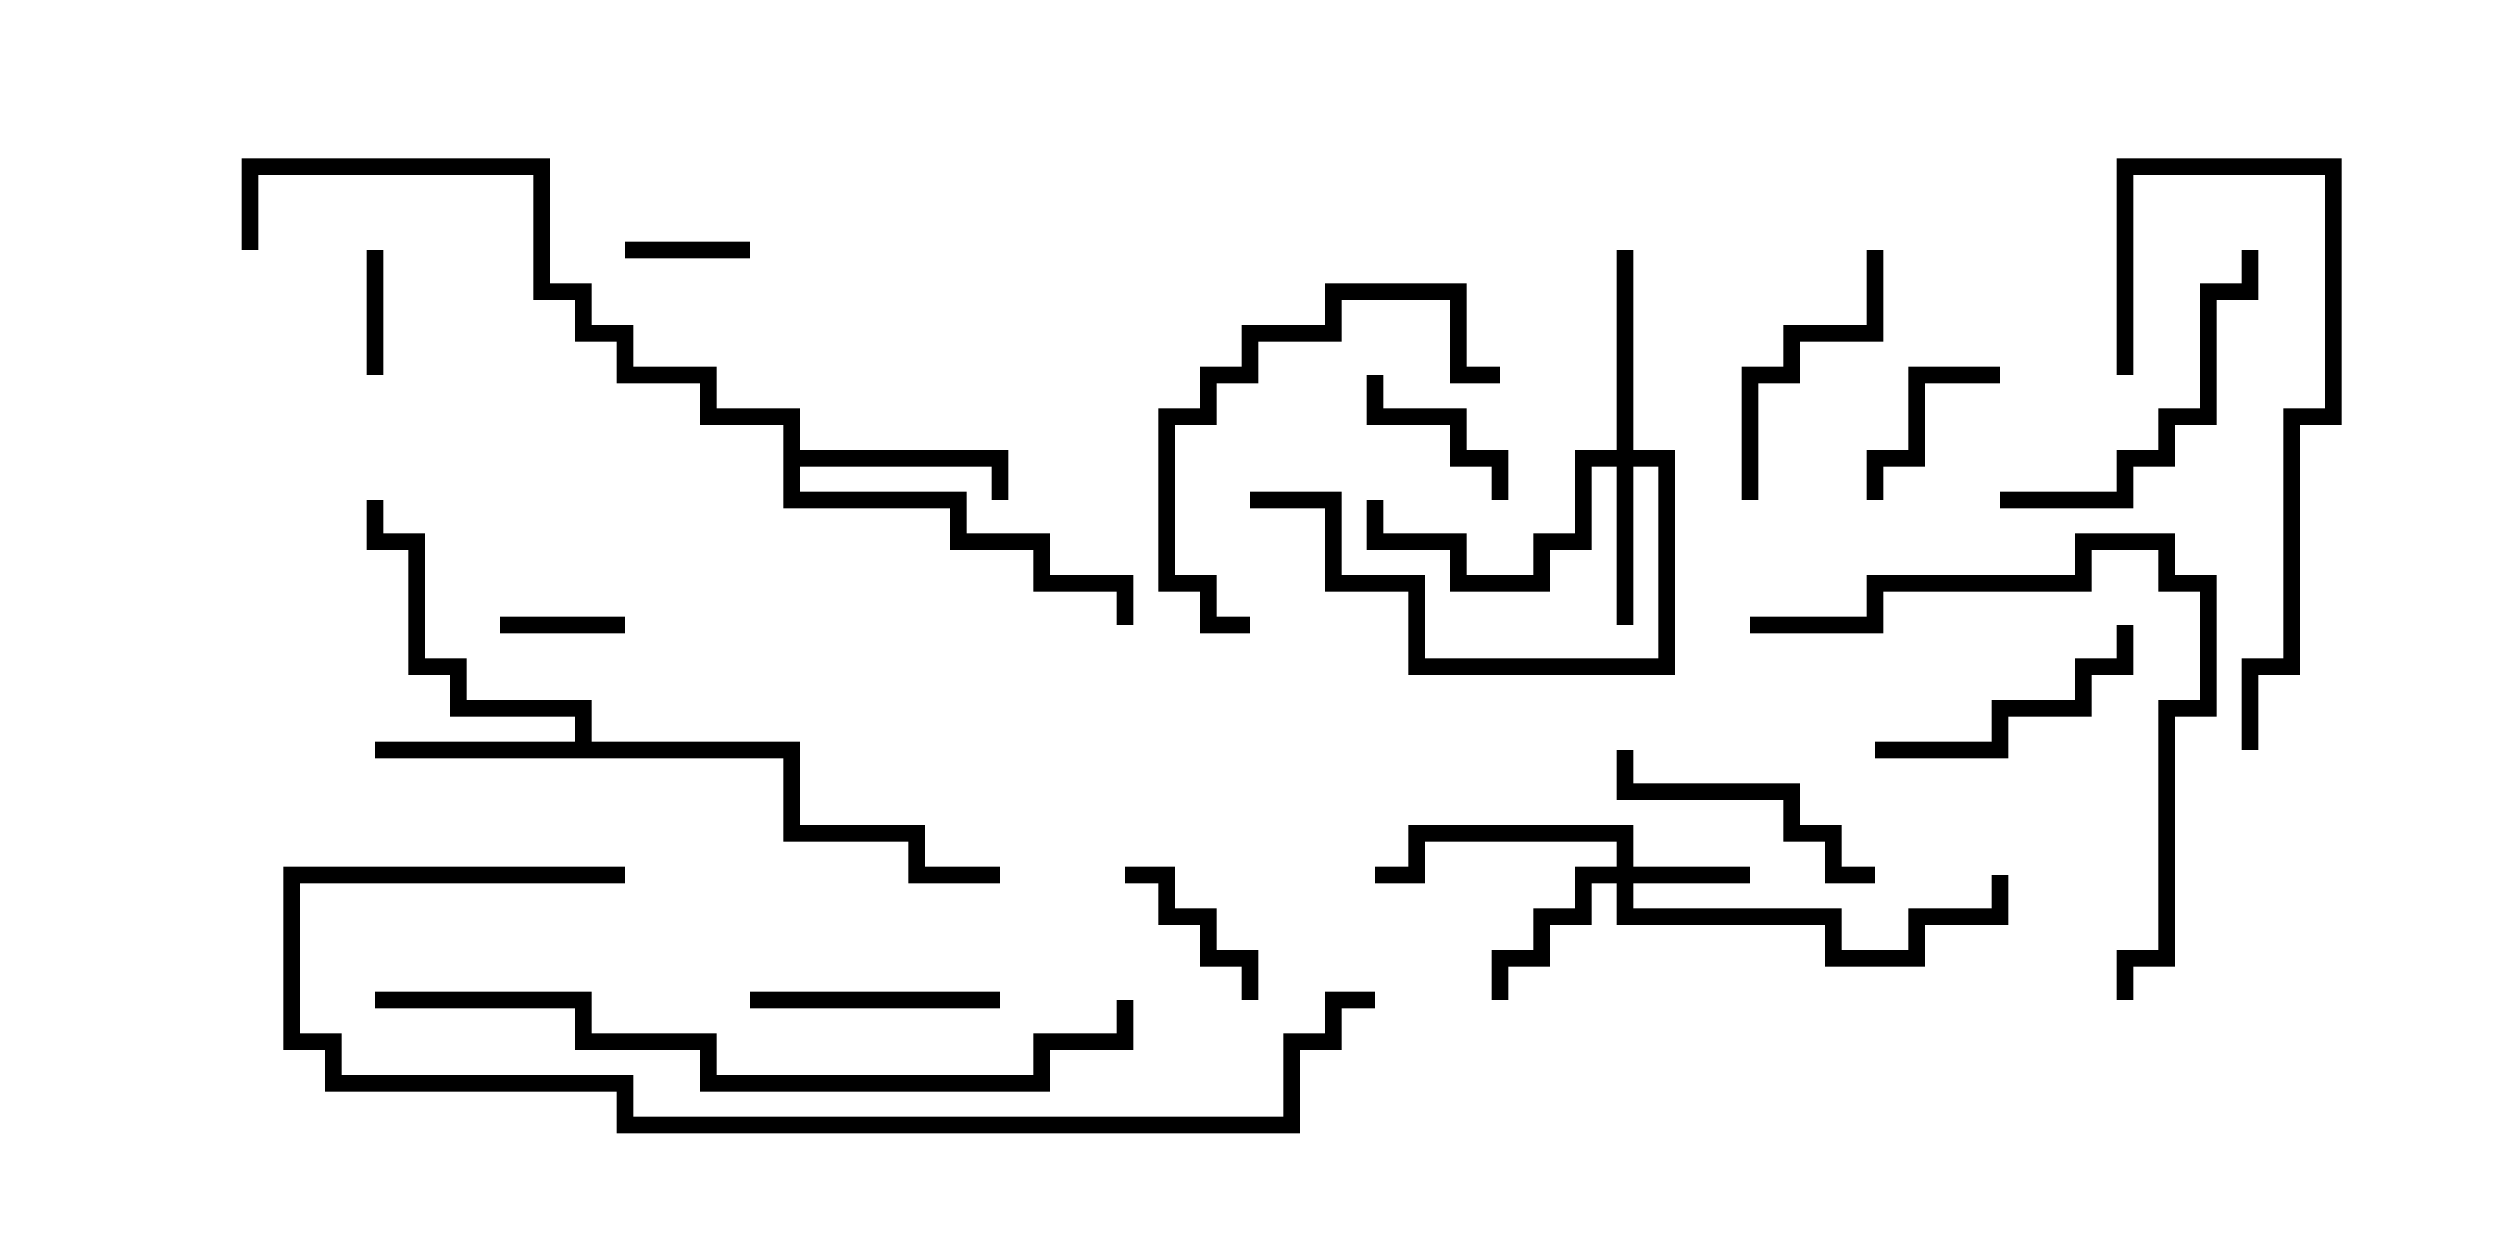 <svg version="1.1" width="30" height="15" xmlns="http://www.w3.org/2000/svg"><path d="M6.9,8.9L6.9,8.6L5.4,8.6L5.4,8.1L4.9,8.1L4.9,6.6L4.4,6.6L4.4,6L4.6,6L4.6,6.4L5.1,6.4L5.1,7.9L5.6,7.9L5.6,8.4L7.1,8.4L7.1,8.9L9.6,8.9L9.6,9.9L11.1,9.9L11.1,10.4L12,10.4L12,10.6L10.9,10.6L10.9,10.1L9.4,10.1L9.4,9.1L4.5,9.1L4.5,8.9z" stroke="none"/><path d="M9.4,5.1L8.4,5.1L8.4,4.6L7.4,4.6L7.4,4.1L6.9,4.1L6.9,3.6L6.4,3.6L6.4,2.1L3.1,2.1L3.1,3L2.9,3L2.9,1.9L6.6,1.9L6.6,3.4L7.1,3.4L7.1,3.9L7.6,3.9L7.6,4.4L8.6,4.4L8.6,4.9L9.6,4.9L9.6,5.4L12.1,5.4L12.1,6L11.9,6L11.9,5.6L9.6,5.6L9.6,5.9L11.6,5.9L11.6,6.4L12.6,6.4L12.6,6.9L13.6,6.9L13.6,7.5L13.4,7.5L13.4,7.1L12.4,7.1L12.4,6.6L11.4,6.6L11.4,6.1L9.4,6.1z" stroke="none"/><path d="M19.4,10.4L19.4,10.1L17.1,10.1L17.1,10.6L16.5,10.6L16.5,10.4L16.9,10.4L16.9,9.9L19.6,9.9L19.6,10.4L21,10.4L21,10.6L19.6,10.6L19.6,10.9L22.1,10.9L22.1,11.4L22.9,11.4L22.9,10.9L23.9,10.9L23.9,10.5L24.1,10.5L24.1,11.1L23.1,11.1L23.1,11.6L21.9,11.6L21.9,11.1L19.4,11.1L19.4,10.6L19.1,10.6L19.1,11.1L18.6,11.1L18.6,11.6L18.1,11.6L18.1,12L17.9,12L17.9,11.4L18.4,11.4L18.4,10.9L18.9,10.9L18.9,10.4z" stroke="none"/><path d="M19.4,5.4L19.4,3L19.6,3L19.6,5.4L20.1,5.4L20.1,8.1L16.9,8.1L16.9,7.1L15.9,7.1L15.9,6.1L15,6.1L15,5.9L16.1,5.9L16.1,6.9L17.1,6.9L17.1,7.9L19.9,7.9L19.9,5.6L19.6,5.6L19.6,7.5L19.4,7.5L19.4,5.6L19.1,5.6L19.1,6.6L18.6,6.6L18.6,7.1L17.4,7.1L17.4,6.6L16.4,6.6L16.4,6L16.6,6L16.6,6.4L17.6,6.4L17.6,6.9L18.4,6.9L18.4,6.4L18.9,6.4L18.9,5.4z" stroke="none"/><path d="M4.4,3L4.6,3L4.6,4.5L4.4,4.5z" stroke="none"/><path d="M7.5,7.4L7.5,7.6L6,7.6L6,7.4z" stroke="none"/><path d="M7.5,3.1L7.5,2.9L9,2.9L9,3.1z" stroke="none"/><path d="M15.1,12L14.9,12L14.9,11.6L14.4,11.6L14.4,11.1L13.9,11.1L13.9,10.6L13.5,10.6L13.5,10.4L14.1,10.4L14.1,10.9L14.6,10.9L14.6,11.4L15.1,11.4z" stroke="none"/><path d="M24,4.4L24,4.6L23.1,4.6L23.1,5.6L22.6,5.6L22.6,6L22.4,6L22.4,5.4L22.9,5.4L22.9,4.4z" stroke="none"/><path d="M16.4,4.5L16.6,4.5L16.6,4.9L17.6,4.9L17.6,5.4L18.1,5.4L18.1,6L17.9,6L17.9,5.6L17.4,5.6L17.4,5.1L16.4,5.1z" stroke="none"/><path d="M12,11.9L12,12.1L9,12.1L9,11.9z" stroke="none"/><path d="M22.5,10.4L22.5,10.6L21.9,10.6L21.9,10.1L21.4,10.1L21.4,9.6L19.4,9.6L19.4,9L19.6,9L19.6,9.4L21.6,9.4L21.6,9.9L22.1,9.9L22.1,10.4z" stroke="none"/><path d="M22.4,3L22.6,3L22.6,4.1L21.6,4.1L21.6,4.6L21.1,4.6L21.1,6L20.9,6L20.9,4.4L21.4,4.4L21.4,3.9L22.4,3.9z" stroke="none"/><path d="M25.4,7.5L25.6,7.5L25.6,8.1L25.1,8.1L25.1,8.6L24.1,8.6L24.1,9.1L22.5,9.1L22.5,8.9L23.9,8.9L23.9,8.4L24.9,8.4L24.9,7.9L25.4,7.9z" stroke="none"/><path d="M15,7.4L15,7.6L14.4,7.6L14.4,7.1L13.9,7.1L13.9,4.9L14.4,4.9L14.4,4.4L14.9,4.4L14.9,3.9L15.9,3.9L15.9,3.4L17.6,3.4L17.6,4.4L18,4.4L18,4.6L17.4,4.6L17.4,3.6L16.1,3.6L16.1,4.1L15.1,4.1L15.1,4.6L14.6,4.6L14.6,5.1L14.1,5.1L14.1,6.9L14.6,6.9L14.6,7.4z" stroke="none"/><path d="M24,6.1L24,5.9L25.4,5.9L25.4,5.4L25.9,5.4L25.9,4.9L26.4,4.9L26.4,3.4L26.9,3.4L26.9,3L27.1,3L27.1,3.6L26.6,3.6L26.6,5.1L26.1,5.1L26.1,5.6L25.6,5.6L25.6,6.1z" stroke="none"/><path d="M25.6,4.5L25.4,4.5L25.4,1.9L28.1,1.9L28.1,5.1L27.6,5.1L27.6,8.1L27.1,8.1L27.1,9L26.9,9L26.9,7.9L27.4,7.9L27.4,4.9L27.9,4.9L27.9,2.1L25.6,2.1z" stroke="none"/><path d="M21,7.6L21,7.4L22.4,7.4L22.4,6.9L24.9,6.9L24.9,6.4L26.1,6.4L26.1,6.9L26.6,6.9L26.6,8.6L26.1,8.6L26.1,11.6L25.6,11.6L25.6,12L25.4,12L25.4,11.4L25.9,11.4L25.9,8.4L26.4,8.4L26.4,7.1L25.9,7.1L25.9,6.6L25.1,6.6L25.1,7.1L22.6,7.1L22.6,7.6z" stroke="none"/><path d="M4.5,12.1L4.5,11.9L7.1,11.9L7.1,12.4L8.6,12.4L8.6,12.9L12.4,12.9L12.4,12.4L13.4,12.4L13.4,12L13.6,12L13.6,12.6L12.6,12.6L12.6,13.1L8.4,13.1L8.4,12.6L6.9,12.6L6.9,12.1z" stroke="none"/><path d="M7.5,10.4L7.5,10.6L3.6,10.6L3.6,12.4L4.1,12.4L4.1,12.9L7.6,12.9L7.6,13.4L15.4,13.4L15.4,12.4L15.9,12.4L15.9,11.9L16.5,11.9L16.5,12.1L16.1,12.1L16.1,12.6L15.6,12.6L15.6,13.6L7.4,13.6L7.4,13.1L3.9,13.1L3.9,12.6L3.4,12.6L3.4,10.4z" stroke="none"/></svg>